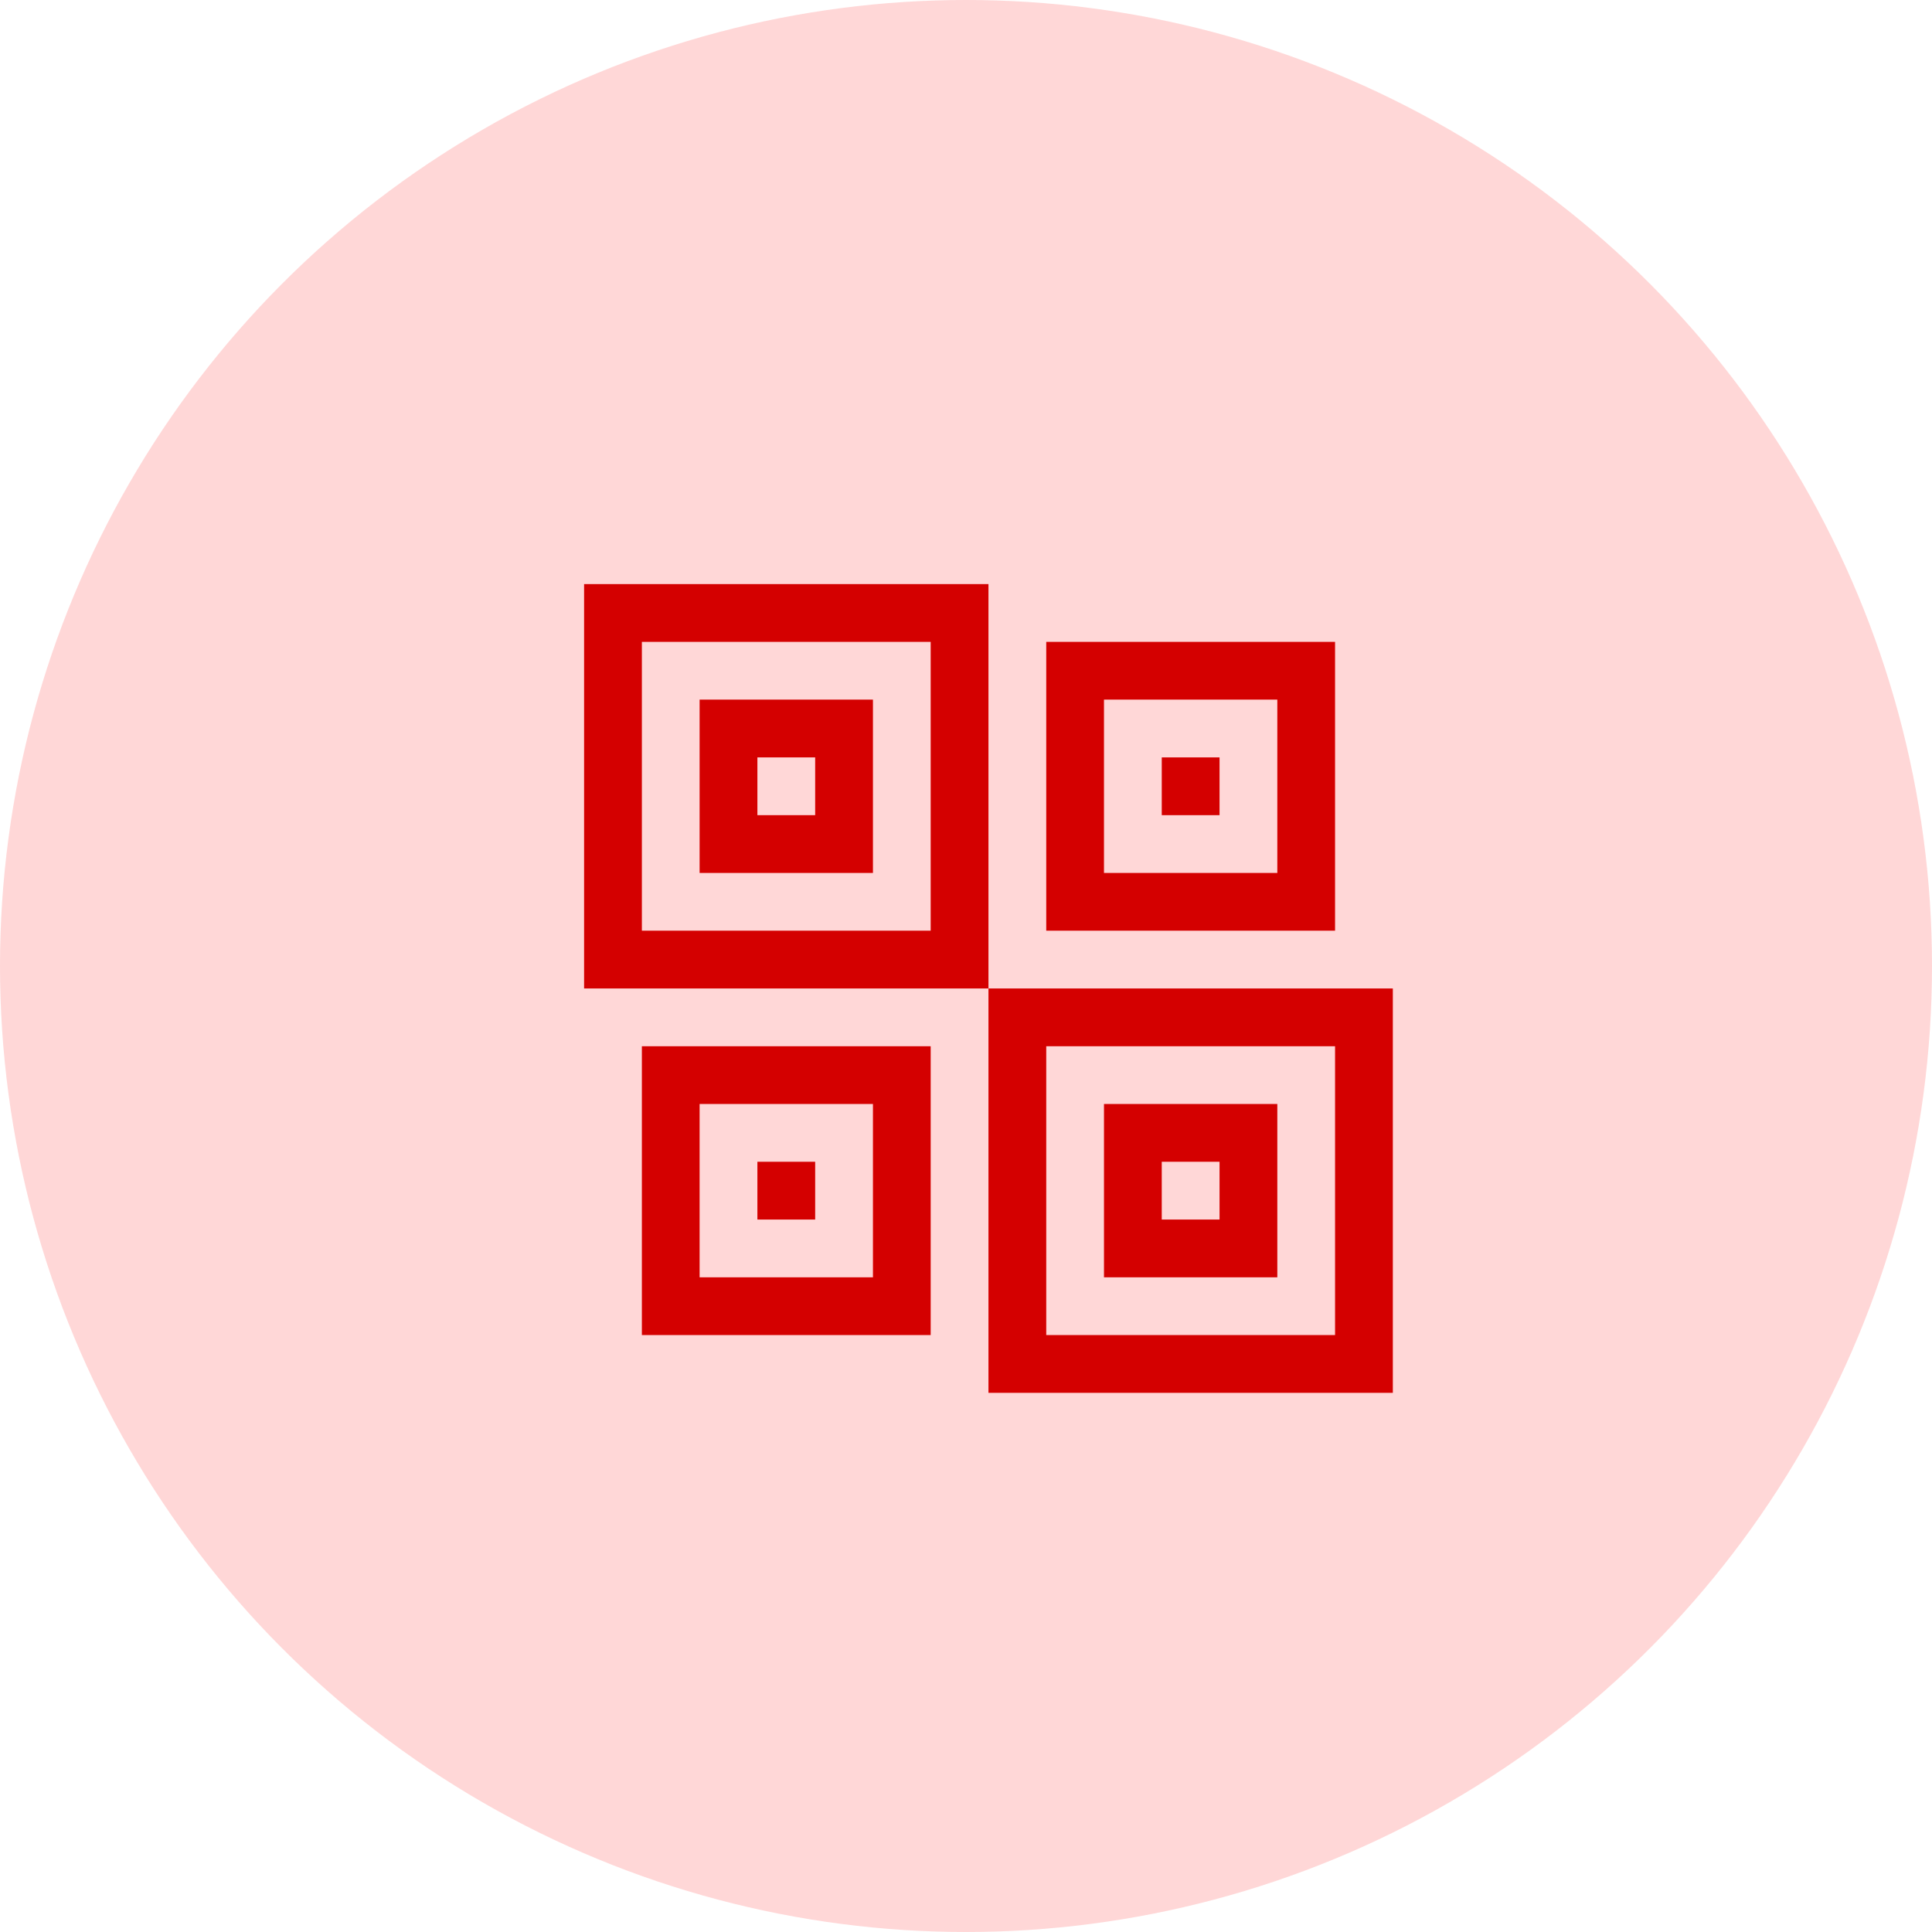 <svg width="30" height="30" viewBox="0 0 43 43" fill="none" xmlns="http://www.w3.org/2000/svg">
<circle cx="21.5" cy="21.5" r="21.5" fill="#FF3A3A" fill-opacity="0.2"/>
<path fill-rule="evenodd" clip-rule="evenodd" d="M13 13H22V22H13V13ZM14.286 14.286H20.714V20.714H14.286V14.286ZM15.571 15.571H19.429V19.429H15.571V15.571ZM16.857 16.857H18.143V18.143H16.857V16.857ZM23.286 14.286H29.714V20.714H23.286V14.286ZM24.571 15.571H28.429V19.429H24.571V15.571ZM25.857 16.857H27.143V18.143H25.857V16.857ZM31 22H22V31H31V22ZM29.714 23.286H23.286V29.714H29.714V23.286ZM28.429 24.571H24.571V28.429H28.429V24.571ZM27.143 25.857H25.857V27.143H27.143V25.857ZM20.714 23.286H14.286V29.714H20.714V23.286ZM19.429 24.571H15.571V28.429H19.429V24.571ZM18.143 25.857H16.857V27.143H18.143V25.857Z" fill="#D40000"/>
</svg>
